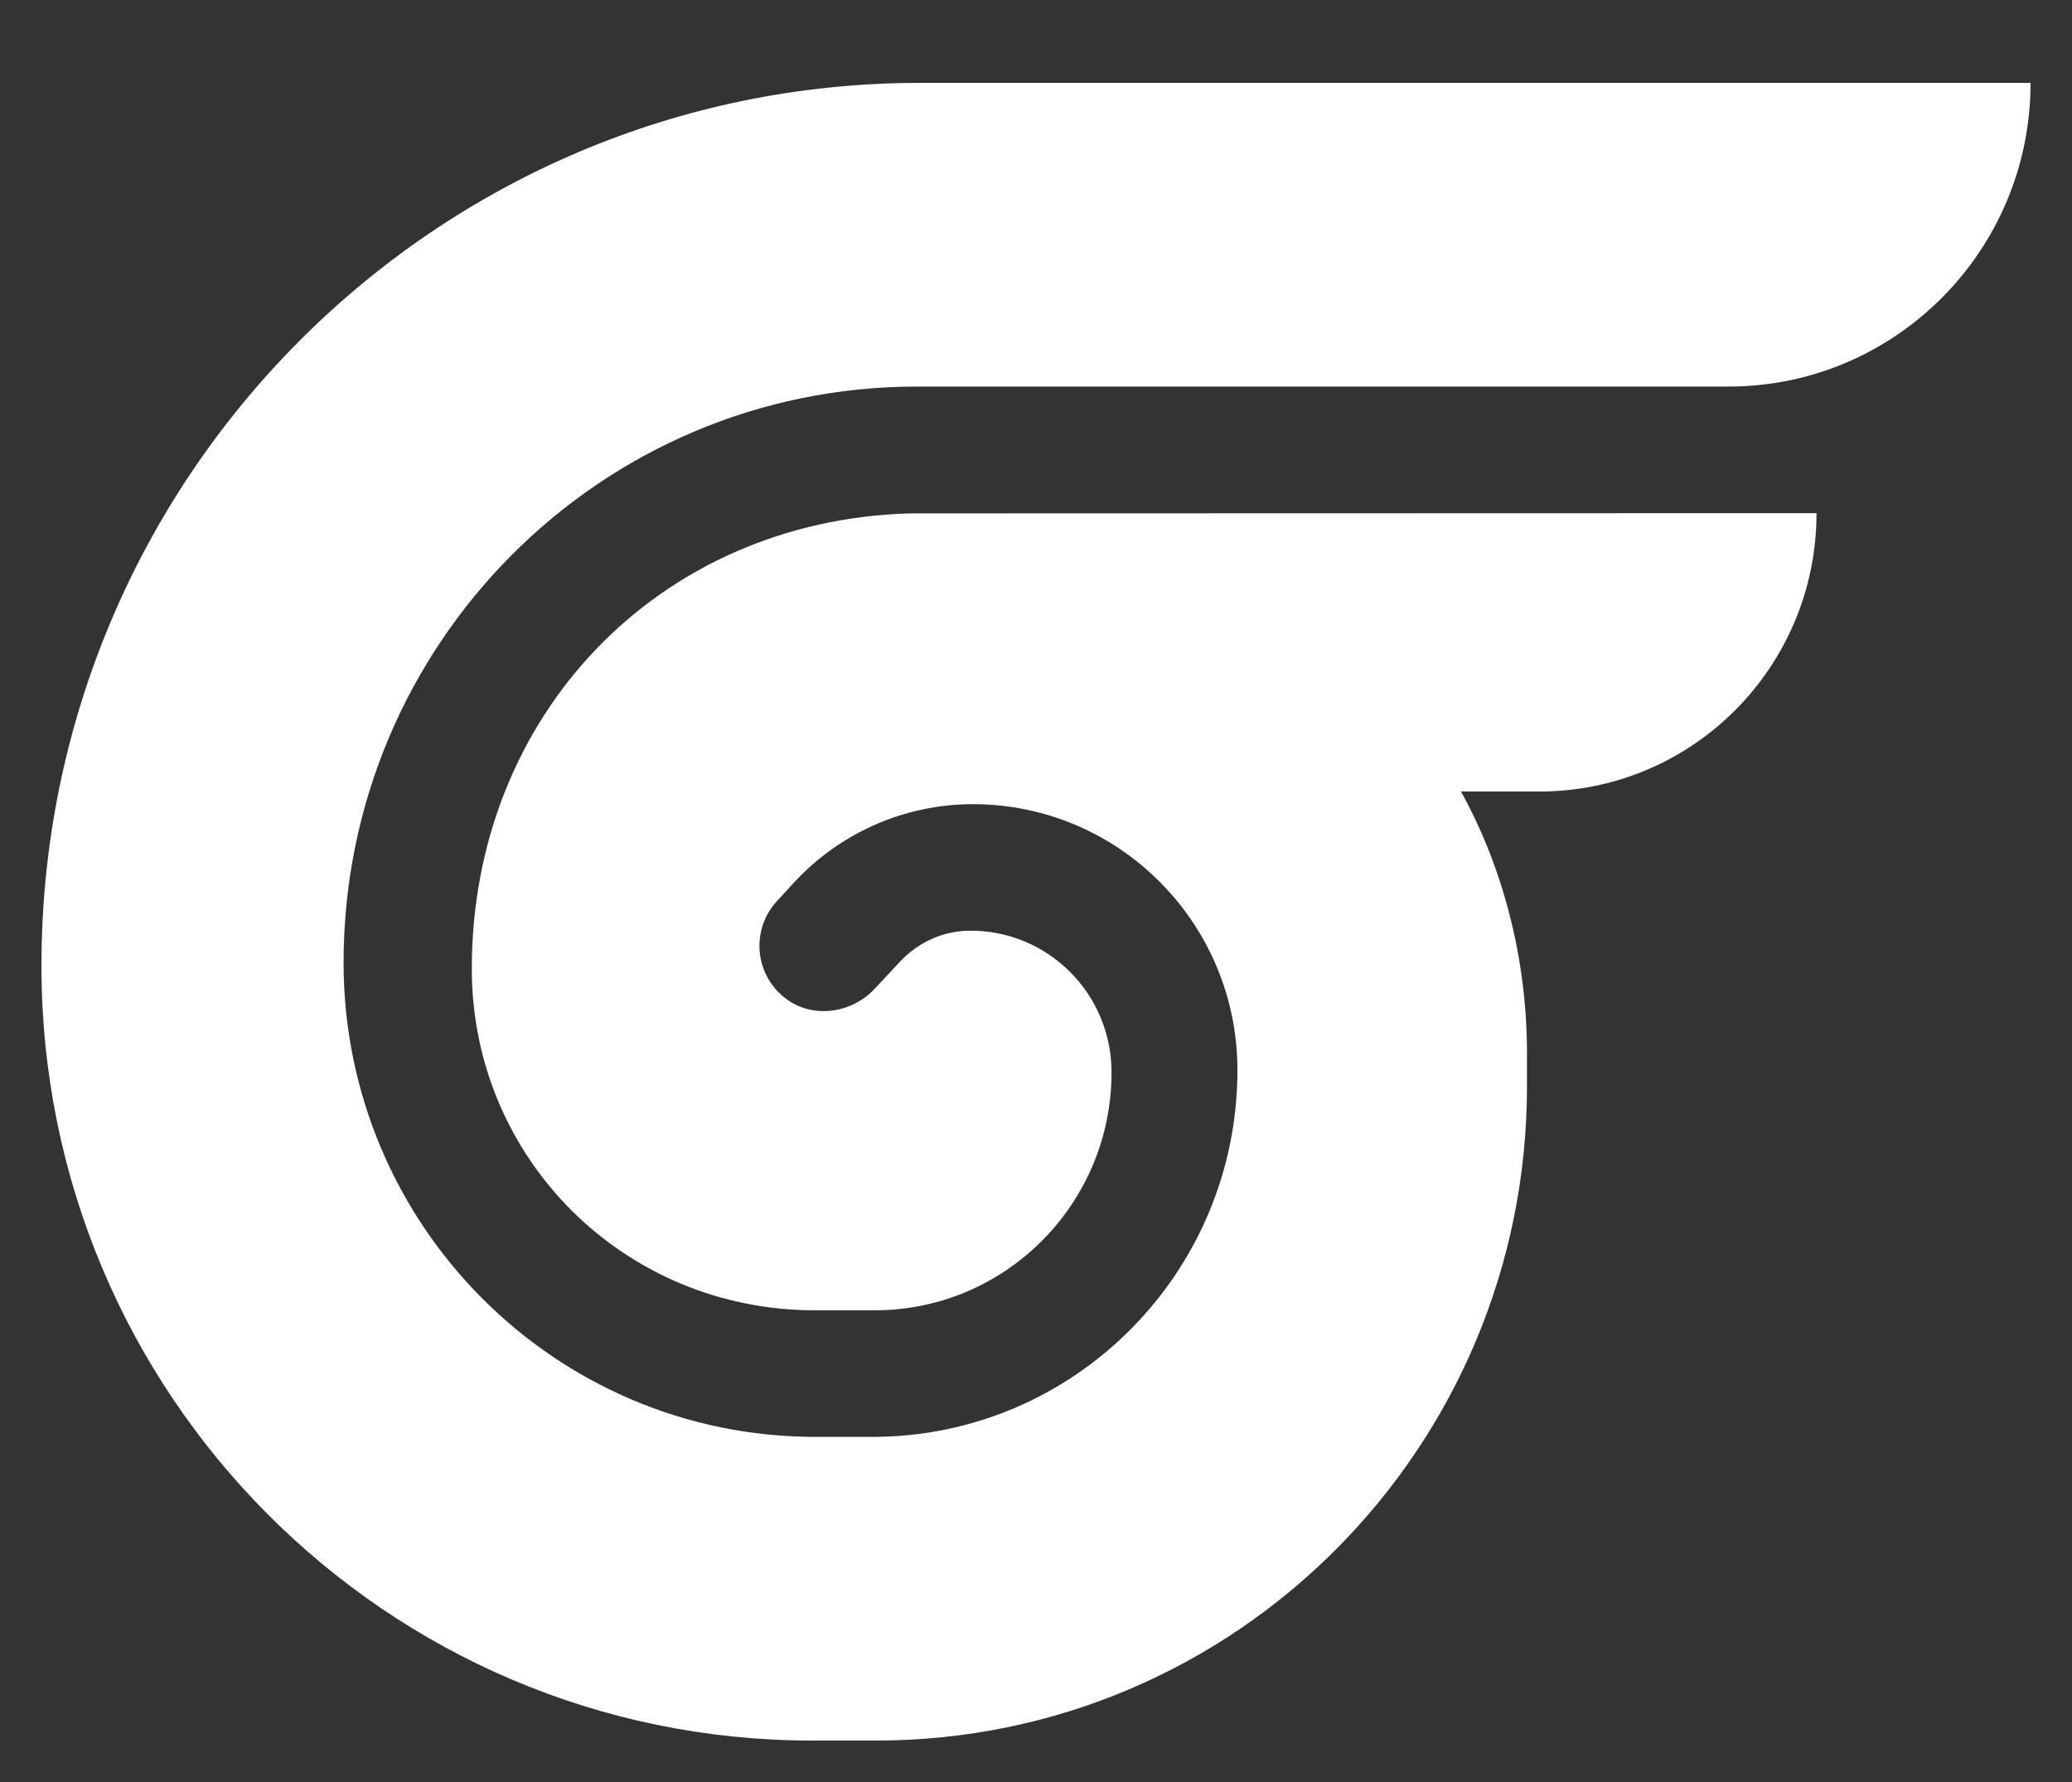 <svg xmlns="http://www.w3.org/2000/svg"
 xmlns:xlink="http://www.w3.org/1999/xlink"
 width="50px" height="43px"  viewBox="0 0 50 43">
<rect x="0" y="0" width="50" height="43" fill="#333333" stroke="none"/>
<path fill-rule="evenodd"  fill="#ffffff"
 d="M21.962,12.388 C15.886,12.558 11.385,17.267 11.385,23.374 C11.385,27.954 15.061,31.618 19.665,31.618 C19.665,31.618 21.107,31.618 21.107,31.618 C24.264,31.618 26.823,29.046 26.823,25.874 C26.823,25.874 26.823,25.874 26.823,25.874 C26.823,23.973 25.278,22.434 23.381,22.458 C22.751,22.466 22.153,22.741 21.721,23.202 C21.721,23.202 21.104,23.862 21.104,23.862 C20.541,24.462 19.602,24.589 18.95,24.087 C18.201,23.511 18.12,22.427 18.746,21.746 C18.746,21.746 19.149,21.308 19.149,21.308 C20.265,20.094 21.833,19.405 23.477,19.405 C23.477,19.405 23.477,19.405 23.477,19.405 C27.002,19.405 29.861,22.277 29.861,25.821 C29.861,25.821 29.861,25.821 29.861,25.821 C29.861,30.709 25.918,34.672 21.055,34.672 C21.055,34.672 19.677,34.672 19.677,34.672 C13.389,34.672 8.291,29.548 8.291,23.228 C8.291,23.228 8.291,23.228 8.291,23.228 C8.291,15.551 14.483,9.328 22.12,9.328 C22.12,9.328 41.709,9.328 41.709,9.328 C45.736,9.328 49,6.047 49,2 C49,2 22.201,2 22.201,2 C10.492,2 1.0,11.541 1.0,23.309 C1.0,23.309 1.0,23.309 1.0,23.309 C1.0,33.632 9.326,42 19.596,42 C19.596,42 21.144,42 21.144,42 C29.817,42 36.848,34.934 36.848,26.216 C36.848,26.216 36.848,25.409 36.848,25.409 C36.848,23.14 36.27,20.931 35.255,19.099 C35.255,19.099 37.152,19.099 37.152,19.099 C40.843,19.099 43.835,16.092 43.835,12.382 C43.835,12.382 43.835,12.382 43.835,12.382 C43.835,12.382 21.962,12.388 21.962,12.388 Z"/>
</svg>